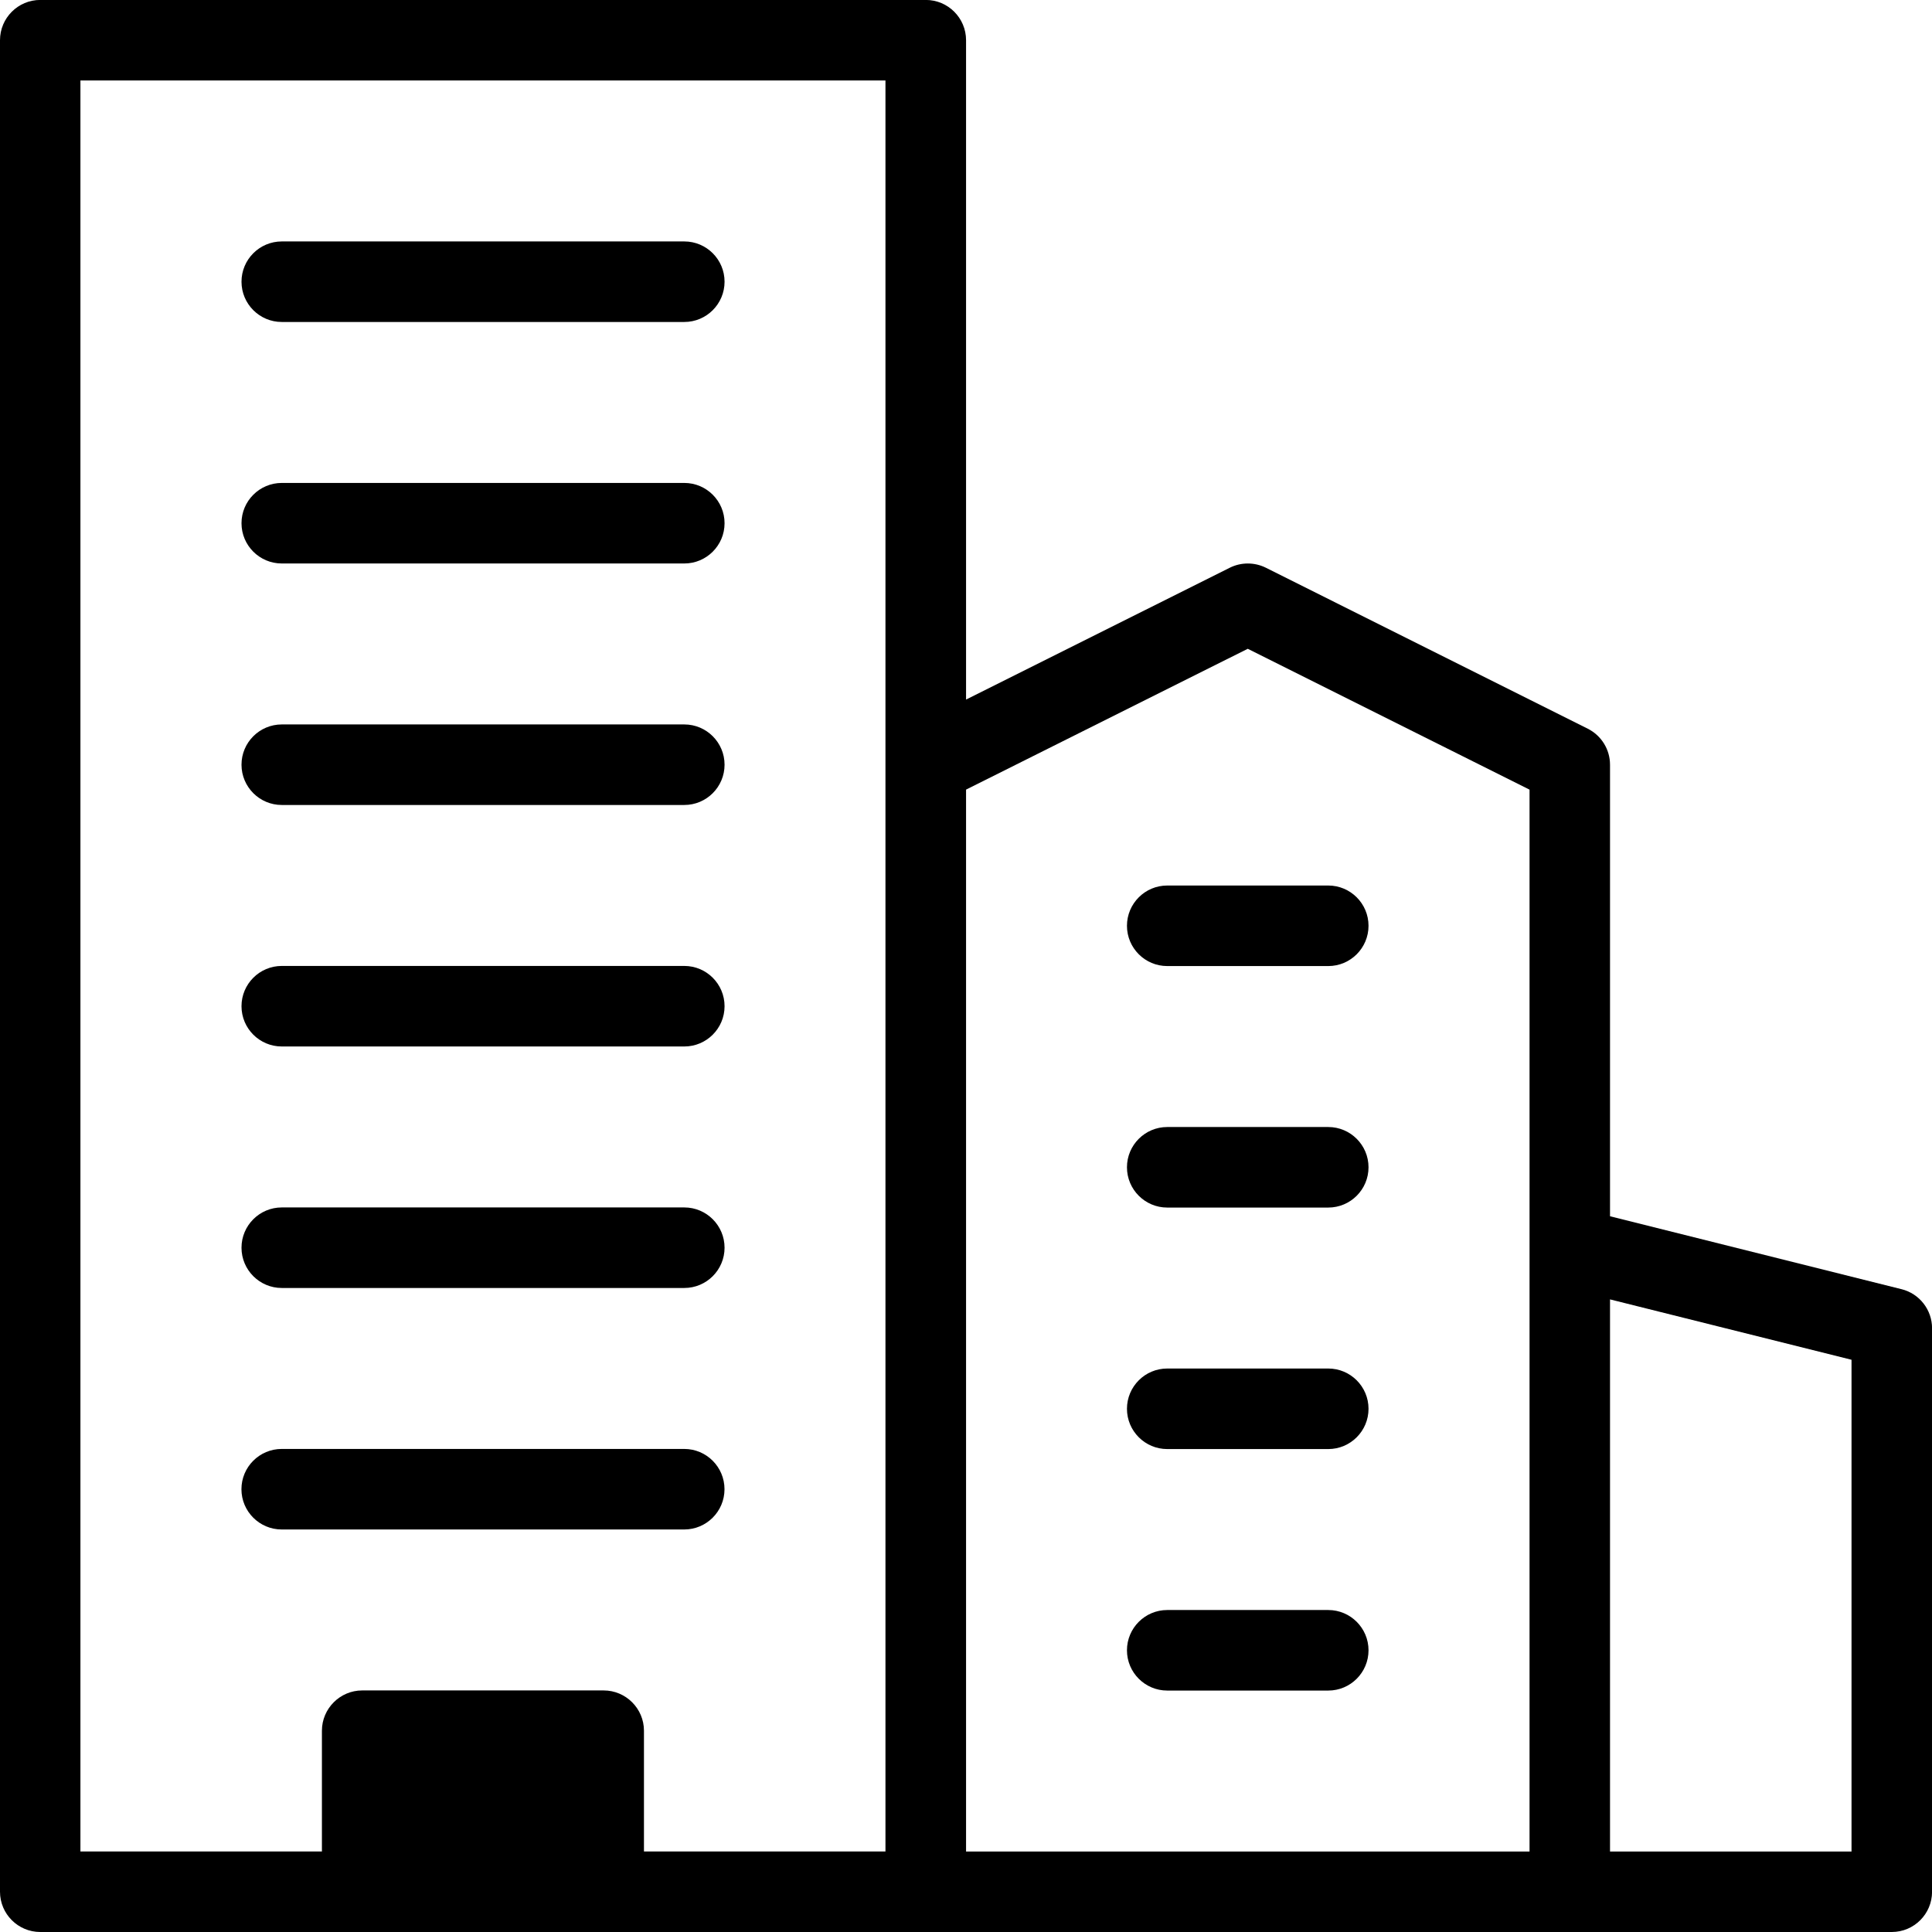 <!-- Generated by IcoMoon.io -->
<svg version="1.1" xmlns="http://www.w3.org/2000/svg" width="32" height="32" viewBox="0 0 32 32">
<title>Company-24</title>
<path d="M4.667 13.333h6.667c0.368 0 0.667-0.299 0.667-0.667s-0.299-0.667-0.667-0.667h-6.667c-0.368 0-0.667 0.299-0.667 0.667s0.299 0.667 0.667 0.667z"></path>
<path d="M4.667 9.333h6.667c0.368 0 0.667-0.299 0.667-0.667s-0.299-0.667-0.667-0.667h-6.667c-0.368 0-0.667 0.299-0.667 0.667s0.299 0.667 0.667 0.667z"></path>
<path d="M4.667 5.333h6.667c0.368 0 0.667-0.299 0.667-0.667s-0.299-0.667-0.667-0.667h-6.667c-0.368 0-0.667 0.299-0.667 0.667s0.299 0.667 0.667 0.667z"></path>
<path d="M4.667 17.333h6.667c0.368 0 0.667-0.299 0.667-0.667s-0.299-0.667-0.667-0.667h-6.667c-0.368 0-0.667 0.299-0.667 0.667s0.299 0.667 0.667 0.667z"></path>
<path d="M4.667 21.333h6.667c0.368 0 0.667-0.299 0.667-0.667s-0.299-0.667-0.667-0.667h-6.667c-0.368 0-0.667 0.299-0.667 0.667s0.299 0.667 0.667 0.667z"></path>
<path d="M11.333 25.333c0.368 0 0.667-0.299 0.667-0.667s-0.299-0.667-0.667-0.667h-6.667c-0.368 0-0.667 0.299-0.667 0.667s0.299 0.667 0.667 0.667h6.667z"></path>
<path d="M22 18.667h-2.667c-0.368 0-0.667 0.299-0.667 0.667s0.299 0.667 0.667 0.667h2.667c0.368 0 0.667-0.299 0.667-0.667s-0.299-0.667-0.667-0.667z"></path>
<path d="M22 14.667h-2.667c-0.368 0-0.667 0.299-0.667 0.667s0.299 0.667 0.667 0.667h2.667c0.368 0 0.667-0.299 0.667-0.667s-0.299-0.667-0.667-0.667z"></path>
<path d="M22 22.667h-2.667c-0.368 0-0.667 0.299-0.667 0.667s0.299 0.667 0.667 0.667h2.667c0.368 0 0.667-0.299 0.667-0.667s-0.299-0.667-0.667-0.667z"></path>
<path d="M22 26.667h-2.667c-0.368 0-0.667 0.299-0.667 0.667s0.299 0.667 0.667 0.667h2.667c0.368 0 0.667-0.299 0.667-0.667s-0.299-0.667-0.667-0.667z"></path>
<path d="M31.495 21.353l-4.828-1.208v-7.479c0-0.252-0.143-0.483-0.368-0.596l-5.333-2.667c-0.188-0.093-0.409-0.093-0.596 0l-4.369 2.184v-10.921c0-0.368-0.299-0.667-0.667-0.667h-14.667c-0.368 0-0.667 0.299-0.667 0.667v30.667c0 0.368 0.299 0.667 0.667 0.667h30.667c0.368 0 0.667-0.299 0.667-0.667v-9.333c0-0.305-0.208-0.573-0.505-0.647zM1.333 1.333h13.333v29.333h-4v-2c0-0.367-0.3-0.667-0.667-0.667h-4c-0.367 0-0.667 0.3-0.667 0.667v2h-4v-29.333zM16 13.079l4.667-2.333 4.667 2.333v17.588h-9.333v-17.588zM30.667 30.667h-4v-9.145l4 1v8.145z"></path>
</svg>
